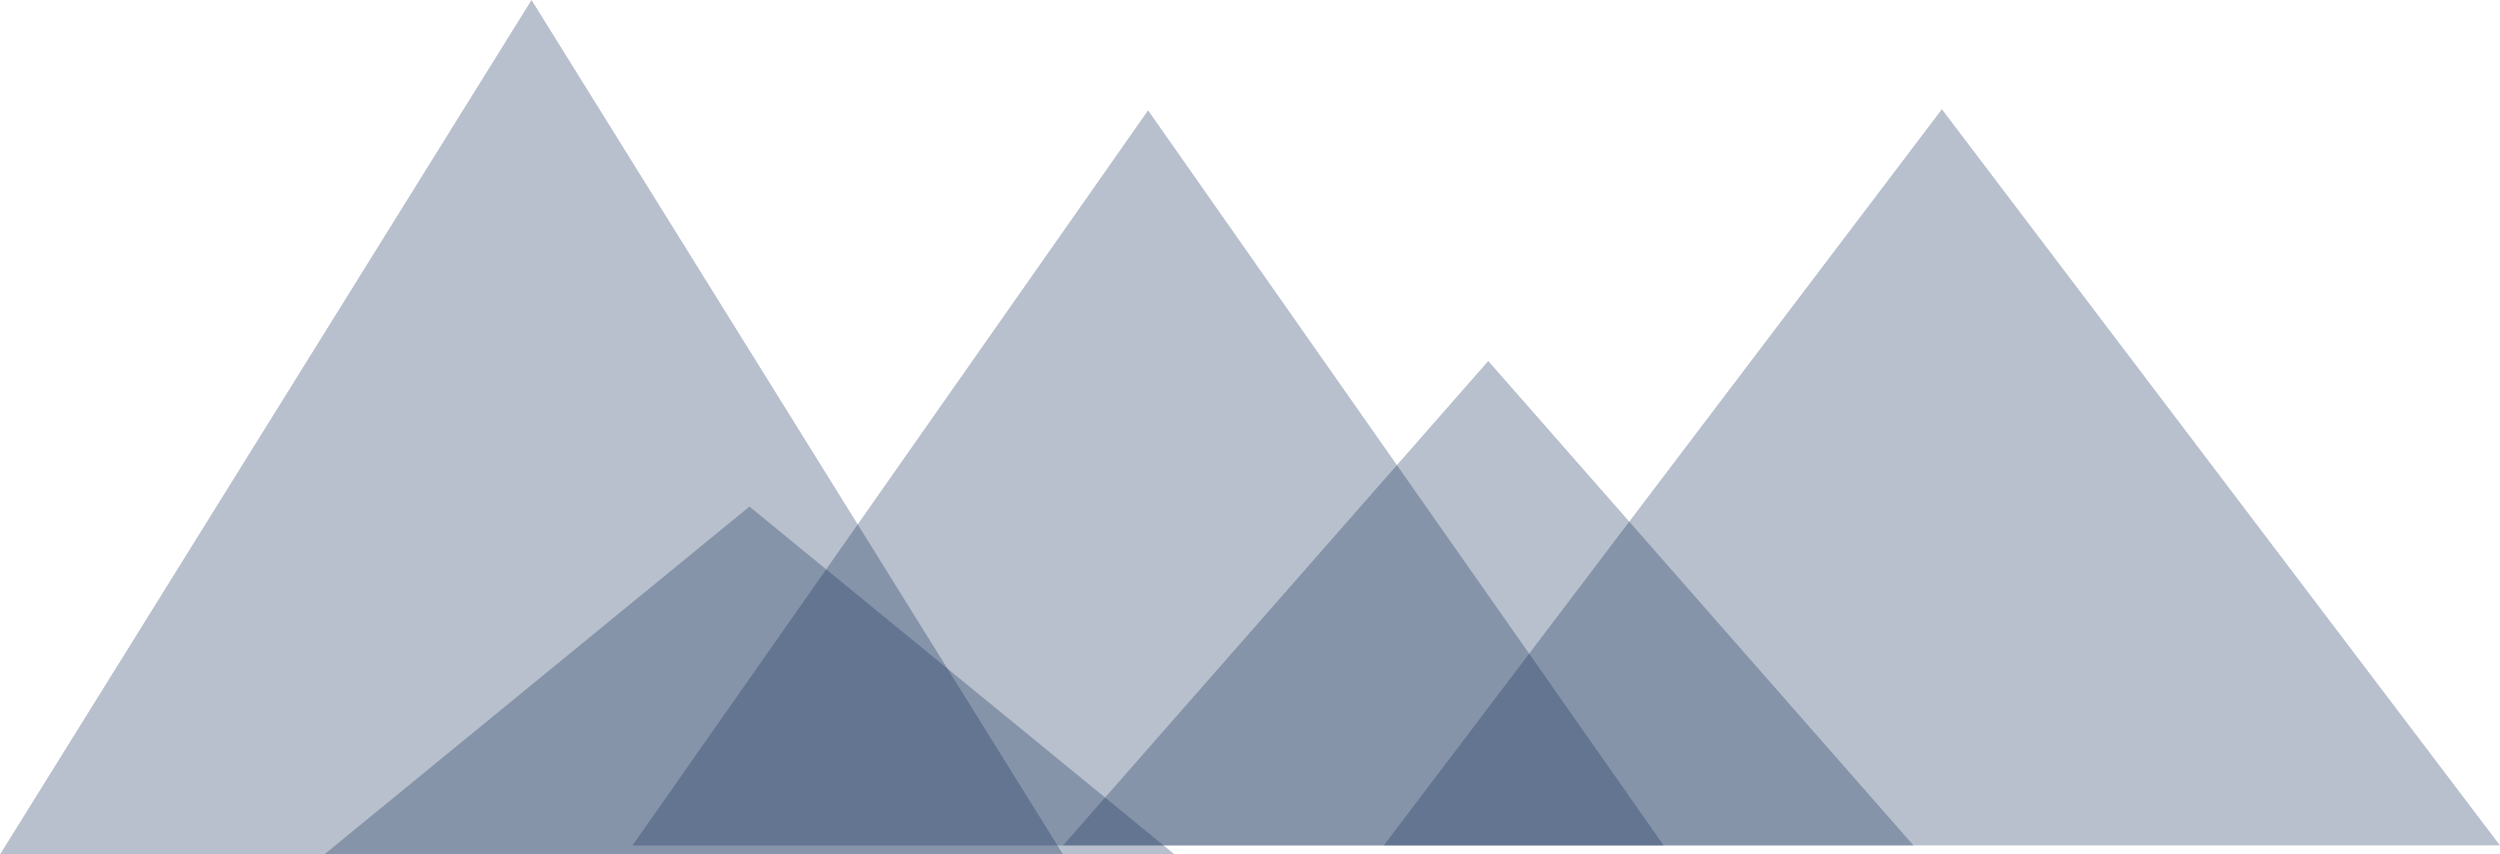 <svg xmlns="http://www.w3.org/2000/svg" width="235.172" height="80.38" viewBox="0 0 235.172 80.38">
  <g id="Group_2" data-name="Group 2" transform="translate(-89.414 -203.62)">
    <path id="Polygon_16" data-name="Polygon 16" d="M50,0l50,80.38H0Z" transform="translate(89.414 203.62)" fill="rgba(19,46,87,0.3)"/>
    <path id="Polygon_17" data-name="Polygon 17" d="M52.5,0,105,69.255H0Z" transform="translate(219.586 213.893)" fill="rgba(19,46,87,0.3)"/>
    <path id="Polygon_18" data-name="Polygon 18" d="M48.5,0,97,69.149H0Z" transform="translate(148.914 214)" fill="rgba(19,46,87,0.3)"/>
    <path id="Polygon_19" data-name="Polygon 19" d="M40,0,80,45.57H0Z" transform="translate(189.414 237.579)" fill="rgba(19,46,87,0.3)"/>
    <path id="Polygon_20" data-name="Polygon 20" d="M40,0,80,32.727H0Z" transform="translate(119.914 251.273)" fill="rgba(19,46,87,0.3)"/>
  </g>
</svg>
